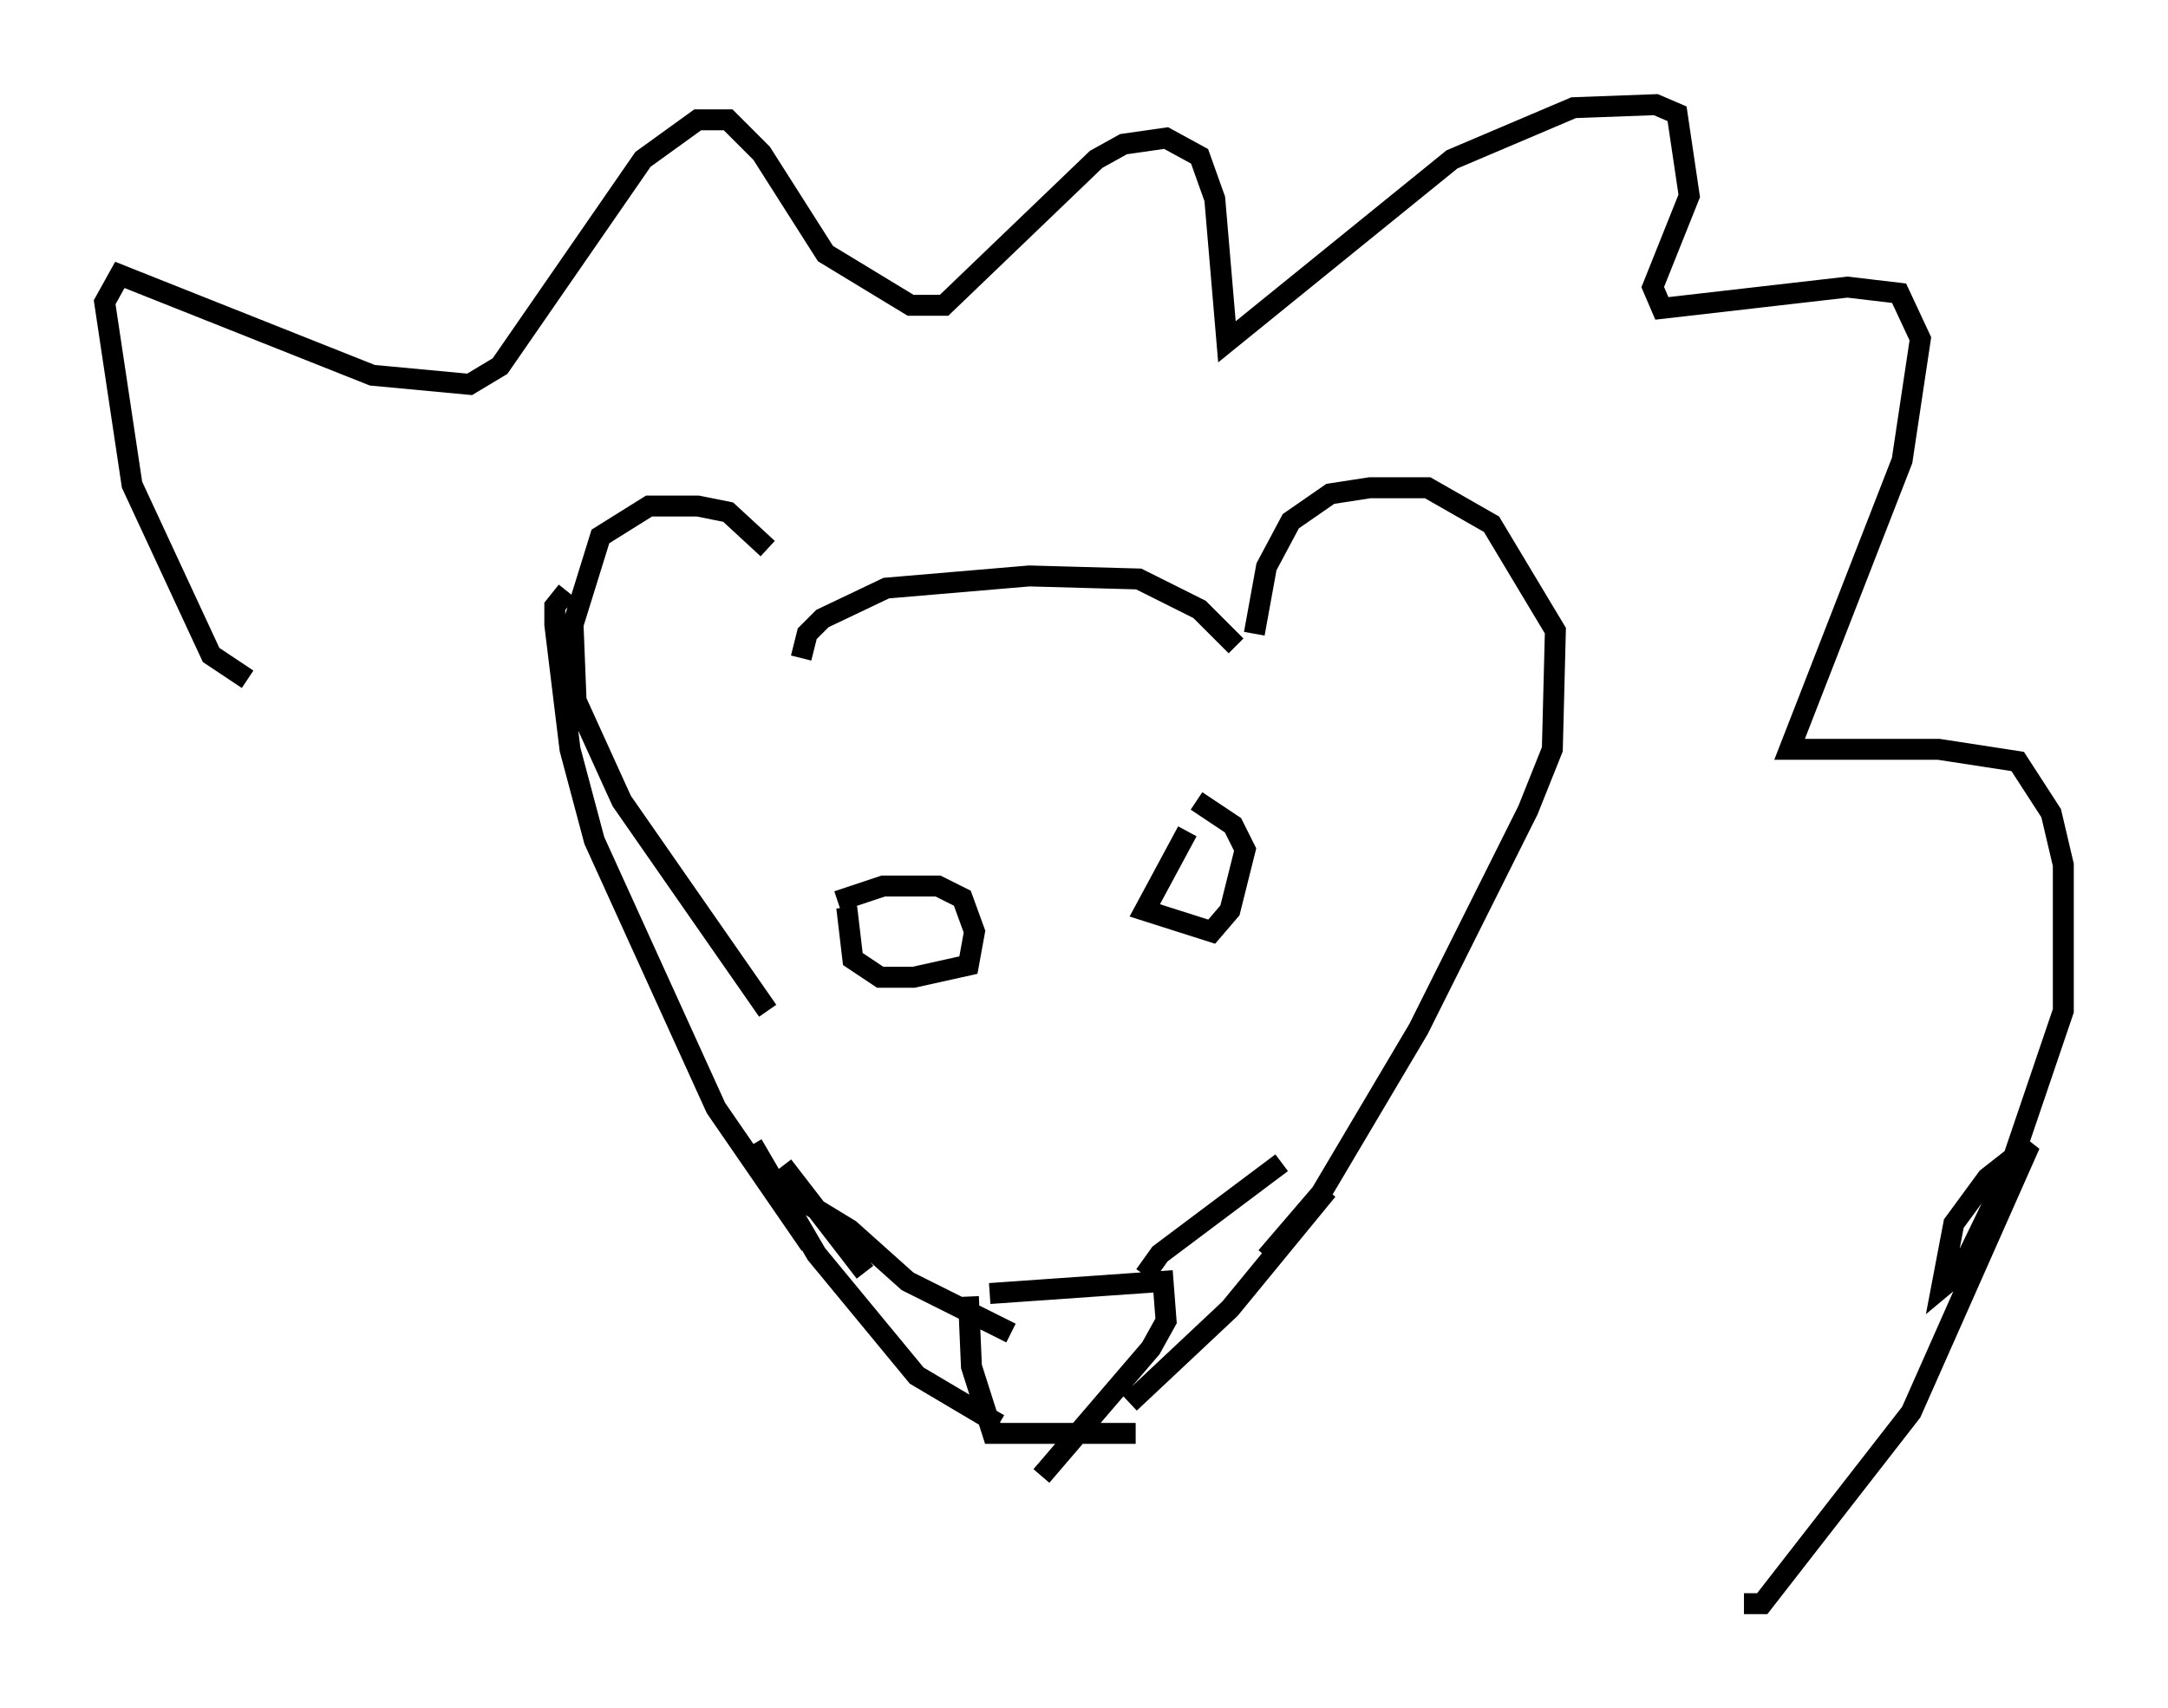 <?xml version="1.0" encoding="utf-8" ?>
<svg baseProfile="full" height="81.609" version="1.1" width="103.542" xmlns="http://www.w3.org/2000/svg" xmlns:ev="http://www.w3.org/2001/xml-events" xmlns:xlink="http://www.w3.org/1999/xlink"><defs /><rect fill="white" height="81.609" width="103.542" x="0" y="0" /><path d="M38.408, 30.419 m-1.743, -4.212 l-1.888, -1.743 -1.453, -0.291 l-2.324, 0.0 -2.324, 1.453 l-1.307, 4.212 0.145, 3.631 l2.179, 4.793 6.972, 10.022 m-9.587, -20.045 l-0.581, 0.726 0.0, 0.872 l0.726, 5.955 1.162, 4.358 l5.81, 12.782 4.503, 6.536 m-0.436, -28.033 l0.291, -1.162 0.726, -0.726 l3.05, -1.453 6.827, -0.581 l5.229, 0.145 2.905, 1.453 l1.743, 1.743 m0.872, -0.581 l0.581, -3.196 1.162, -2.179 l1.888, -1.307 1.888, -0.291 l2.76, 0.0 3.05, 1.743 l3.05, 5.084 -0.145, 5.665 l-1.162, 2.905 -5.229, 10.458 l-4.648, 7.844 -2.615, 3.05 m-23.095, -4.358 l3.922, 5.084 m4.939, 1.162 l0.145, 3.341 1.017, 3.196 l6.827, 0.0 m-6.972, -6.682 l8.279, -0.581 0.145, 1.888 l-0.726, 1.307 -5.229, 6.101 m-12.492, -13.799 l3.341, 2.034 2.76, 2.469 l4.939, 2.469 m-12.346, -9.006 l3.05, 5.229 4.793, 5.81 l3.922, 2.324 m6.246, -1.017 l4.793, -4.503 4.648, -5.665 m-8.715, 4.067 l0.726, -1.017 5.81, -4.358 m-21.207, -12.492 l2.179, -0.726 2.615, 0.0 l1.162, 0.581 0.581, 1.598 l-0.291, 1.598 -2.615, 0.581 l-1.598, 0.0 -1.307, -0.872 l-0.291, -2.469 m16.268, -3.631 l-2.034, 3.777 3.196, 1.017 l0.872, -1.017 0.726, -2.905 l-0.581, -1.162 -1.743, -1.162 m-45.318, -5.81 l-1.743, -1.162 -3.777, -8.134 l-1.307, -8.715 0.726, -1.307 l12.056, 4.793 4.648, 0.436 l1.453, -0.872 6.827, -9.877 l2.615, -1.888 1.453, 0.0 l1.598, 1.598 3.05, 4.793 l4.067, 2.469 1.598, 0.0 l7.263, -6.972 1.307, -0.726 l2.034, -0.291 1.598, 0.872 l0.726, 2.034 0.581, 6.827 l10.749, -8.715 5.81, -2.469 l3.922, -0.145 1.017, 0.436 l0.581, 3.922 -1.743, 4.358 l0.436, 1.017 8.86, -1.017 l2.469, 0.291 1.017, 2.179 l-0.872, 5.81 -5.374, 13.799 l7.117, 0.0 3.777, 0.581 l1.598, 2.469 0.581, 2.469 l0.0, 6.972 -2.615, 7.698 l-2.324, 4.793 -0.872, 0.726 l0.581, -3.05 1.598, -2.179 l2.034, -1.598 -5.665, 12.782 l-7.117, 9.151 -0.872, 0.0 " fill="none" stroke="black" stroke-width="1" /></svg>